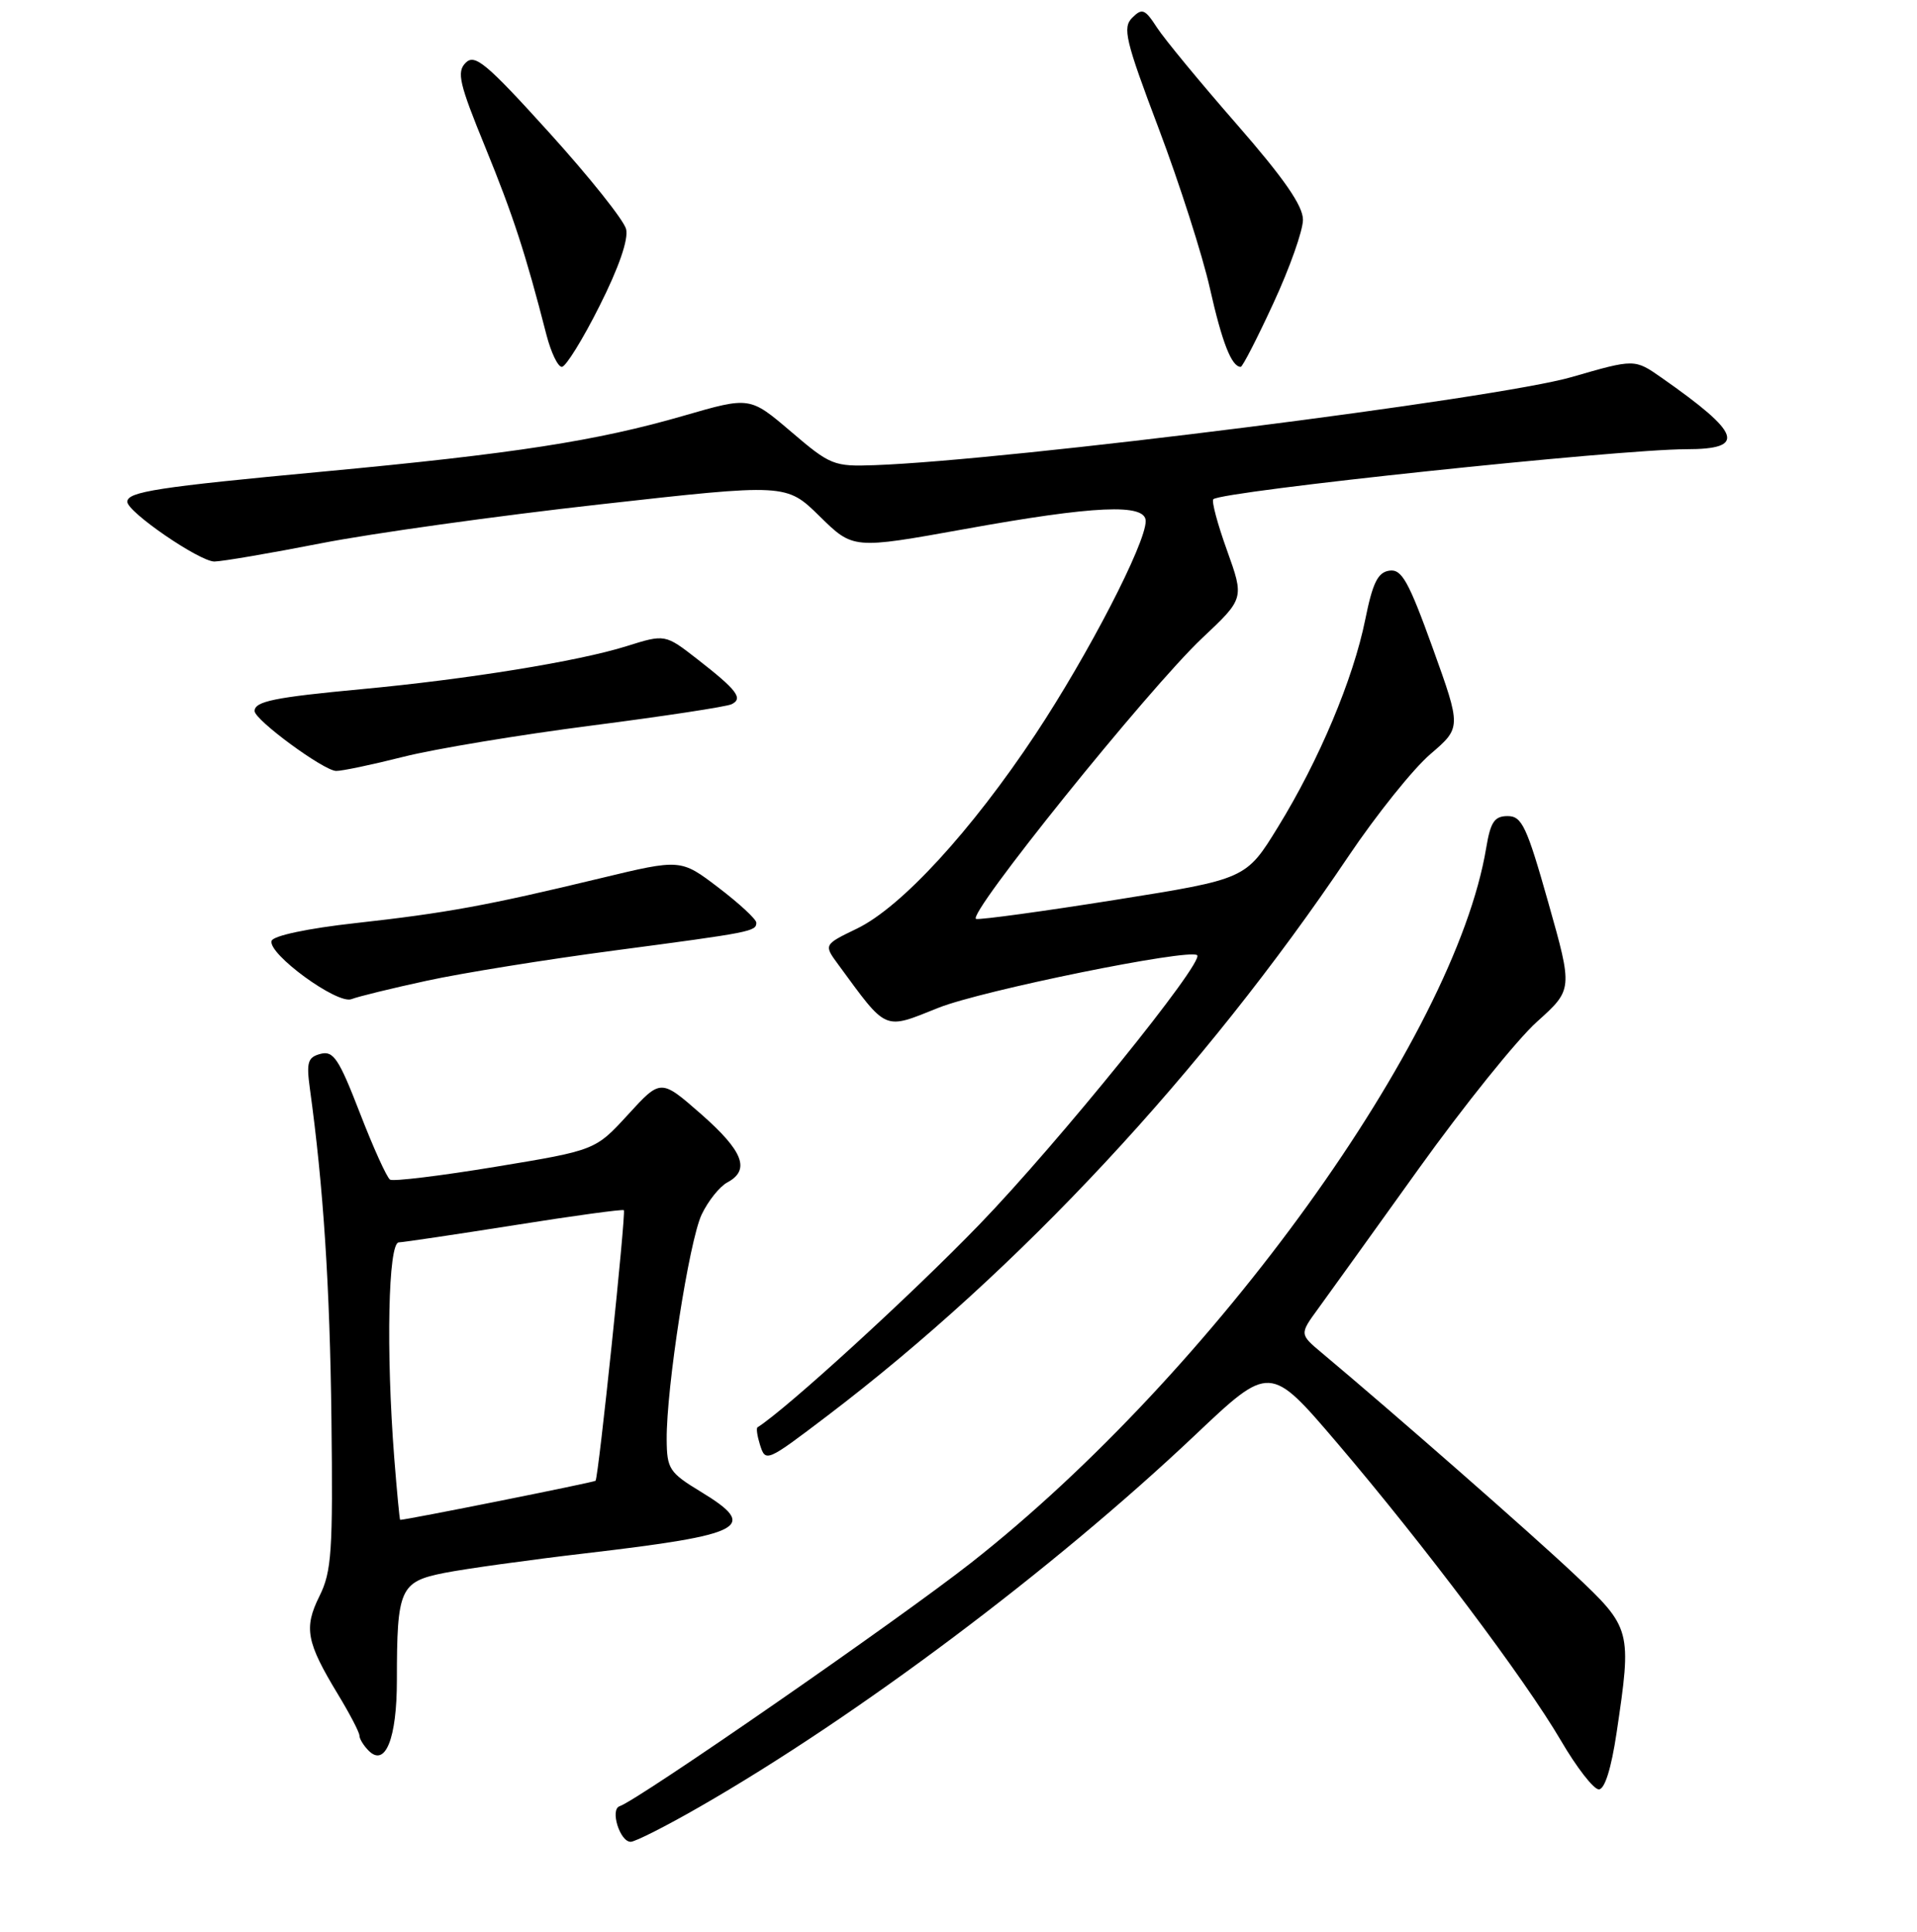 <?xml version="1.0" encoding="UTF-8" standalone="no"?>
<!DOCTYPE svg PUBLIC "-//W3C//DTD SVG 1.1//EN" "http://www.w3.org/Graphics/SVG/1.1/DTD/svg11.dtd" >
<svg xmlns="http://www.w3.org/2000/svg" xmlns:xlink="http://www.w3.org/1999/xlink" version="1.1" viewBox="0 0 256 258">
 <g >
 <path fill="currentColor"
d=" M 93.40 241.35 C 114.40 229.30 140.65 209.60 159.55 191.72 C 169.59 182.21 169.59 182.21 178.55 192.71 C 190.14 206.31 203.65 224.28 208.46 232.50 C 210.55 236.08 212.82 239.00 213.51 239.00 C 214.30 239.00 215.17 236.21 215.88 231.46 C 217.93 217.69 217.87 217.46 210.25 210.28 C 204.45 204.81 186.06 188.69 176.52 180.70 C 173.54 178.20 173.54 178.20 176.02 174.80 C 177.38 172.93 183.43 164.52 189.46 156.10 C 195.49 147.69 202.59 138.86 205.24 136.48 C 210.04 132.16 210.04 132.16 206.77 120.58 C 203.89 110.39 203.24 109.00 201.34 109.00 C 199.57 109.00 199.05 109.78 198.47 113.25 C 194.27 138.58 162.08 183.27 129.70 208.72 C 120.00 216.34 85.26 240.41 82.74 241.25 C 81.44 241.69 82.78 246.00 84.22 246.00 C 84.82 246.00 88.95 243.91 93.40 241.35 Z  M 53.00 224.43 C 53.00 212.18 53.41 211.26 59.37 210.08 C 62.19 209.53 70.65 208.35 78.18 207.47 C 99.51 204.97 101.38 203.98 93.61 199.26 C 89.38 196.69 89.06 196.20 89.03 192.28 C 88.98 185.37 92.03 165.75 93.70 162.22 C 94.56 160.41 96.10 158.48 97.13 157.93 C 100.23 156.27 99.26 153.75 93.61 148.79 C 88.24 144.09 88.24 144.09 83.87 148.87 C 79.50 153.64 79.50 153.64 66.18 155.84 C 58.86 157.05 52.52 157.82 52.09 157.56 C 51.66 157.29 49.85 153.29 48.06 148.66 C 45.26 141.42 44.53 140.31 42.81 140.76 C 41.10 141.21 40.90 141.87 41.38 145.39 C 43.19 158.51 44.05 171.77 44.26 189.50 C 44.47 207.20 44.29 209.92 42.66 213.19 C 40.55 217.44 40.91 219.33 45.11 226.27 C 46.70 228.89 48.00 231.38 48.00 231.82 C 48.00 232.25 48.56 233.16 49.24 233.84 C 51.46 236.06 53.00 232.21 53.00 224.43 Z  M 110.50 189.09 C 136.03 169.68 160.71 143.17 180.06 114.39 C 183.80 108.83 188.73 102.68 191.01 100.73 C 195.15 97.18 195.15 97.18 191.33 86.56 C 188.10 77.61 187.19 75.98 185.54 76.22 C 184.00 76.44 183.31 77.83 182.32 82.74 C 180.72 90.68 176.15 101.55 170.67 110.45 C 166.40 117.41 166.40 117.41 148.95 120.19 C 139.35 121.72 130.99 122.86 130.36 122.74 C 128.87 122.43 153.35 92.01 160.55 85.22 C 166.16 79.94 166.16 79.94 163.86 73.52 C 162.59 70.00 161.77 66.92 162.03 66.68 C 163.21 65.60 216.07 60.01 225.19 60.00 C 233.27 60.00 232.55 57.91 221.89 50.45 C 218.29 47.93 218.29 47.93 209.89 50.36 C 199.93 53.25 134.73 61.49 116.81 62.13 C 111.35 62.33 110.88 62.14 105.63 57.65 C 100.14 52.97 100.14 52.97 91.33 55.52 C 79.71 58.89 68.69 60.60 43.13 62.99 C 21.07 65.05 17.00 65.68 17.00 67.02 C 17.00 68.39 26.65 75.00 28.63 75.00 C 29.66 74.99 36.06 73.90 42.85 72.57 C 49.64 71.24 66.40 68.90 80.10 67.37 C 105.00 64.58 105.00 64.58 109.47 68.97 C 113.93 73.35 113.93 73.35 128.75 70.68 C 146.20 67.52 153.00 67.22 153.00 69.60 C 153.00 72.60 145.31 87.46 138.28 98.07 C 129.72 110.98 120.37 121.16 114.44 124.03 C 109.99 126.18 109.99 126.18 111.95 128.84 C 118.54 137.82 117.93 137.56 125.34 134.60 C 131.10 132.30 158.81 126.66 159.87 127.58 C 160.88 128.46 141.28 152.70 130.78 163.56 C 121.66 173.00 104.99 188.23 101.16 190.64 C 100.97 190.75 101.12 191.79 101.48 192.94 C 102.24 195.34 102.31 195.31 110.50 189.09 Z  M 57.00 130.99 C 61.67 129.97 72.92 128.16 82.00 126.96 C 100.36 124.53 101.00 124.41 101.00 123.24 C 101.00 122.78 98.73 120.68 95.95 118.56 C 90.91 114.72 90.91 114.72 80.20 117.30 C 65.06 120.95 59.67 121.94 47.43 123.30 C 41.11 124.00 36.50 124.98 36.27 125.66 C 35.71 127.37 45.05 134.20 46.94 133.45 C 47.80 133.11 52.33 132.00 57.00 130.99 Z  M 53.88 101.08 C 58.07 100.02 69.38 98.15 79.00 96.91 C 88.62 95.67 97.04 94.39 97.70 94.06 C 99.28 93.29 98.42 92.17 93.16 88.07 C 88.82 84.69 88.82 84.69 83.66 86.31 C 77.23 88.33 62.41 90.73 48.27 92.05 C 36.63 93.14 34.00 93.68 34.00 94.97 C 34.00 96.16 43.22 102.93 44.88 102.97 C 45.64 102.99 49.69 102.14 53.88 101.08 Z  M 80.06 40.87 C 82.65 35.73 83.95 31.95 83.61 30.60 C 83.32 29.42 78.69 23.62 73.34 17.71 C 64.94 8.43 63.41 7.16 62.19 8.38 C 60.96 9.61 61.32 11.15 64.80 19.65 C 68.53 28.79 70.18 33.84 72.98 44.75 C 73.59 47.09 74.50 49.00 75.03 49.00 C 75.55 49.00 77.82 45.34 80.06 40.87 Z  M 170.06 40.48 C 172.23 35.80 174.00 30.79 174.00 29.35 C 174.00 27.48 171.45 23.81 165.17 16.61 C 160.31 11.05 155.52 5.24 154.51 3.69 C 152.90 1.20 152.52 1.05 151.20 2.37 C 149.88 3.69 150.28 5.38 154.74 17.18 C 157.51 24.51 160.58 34.10 161.57 38.50 C 163.20 45.75 164.47 49.00 165.69 49.00 C 165.93 49.00 167.90 45.17 170.06 40.48 Z  M 52.65 194.75 C 51.54 180.46 51.84 166.01 53.25 165.94 C 53.94 165.91 60.92 164.87 68.77 163.63 C 76.61 162.38 83.16 161.49 83.31 161.64 C 83.62 161.96 79.92 197.36 79.53 197.78 C 79.33 197.99 54.30 203.00 53.44 203.00 C 53.36 203.00 53.01 199.29 52.65 194.75 Z "/>
</g>
</svg>